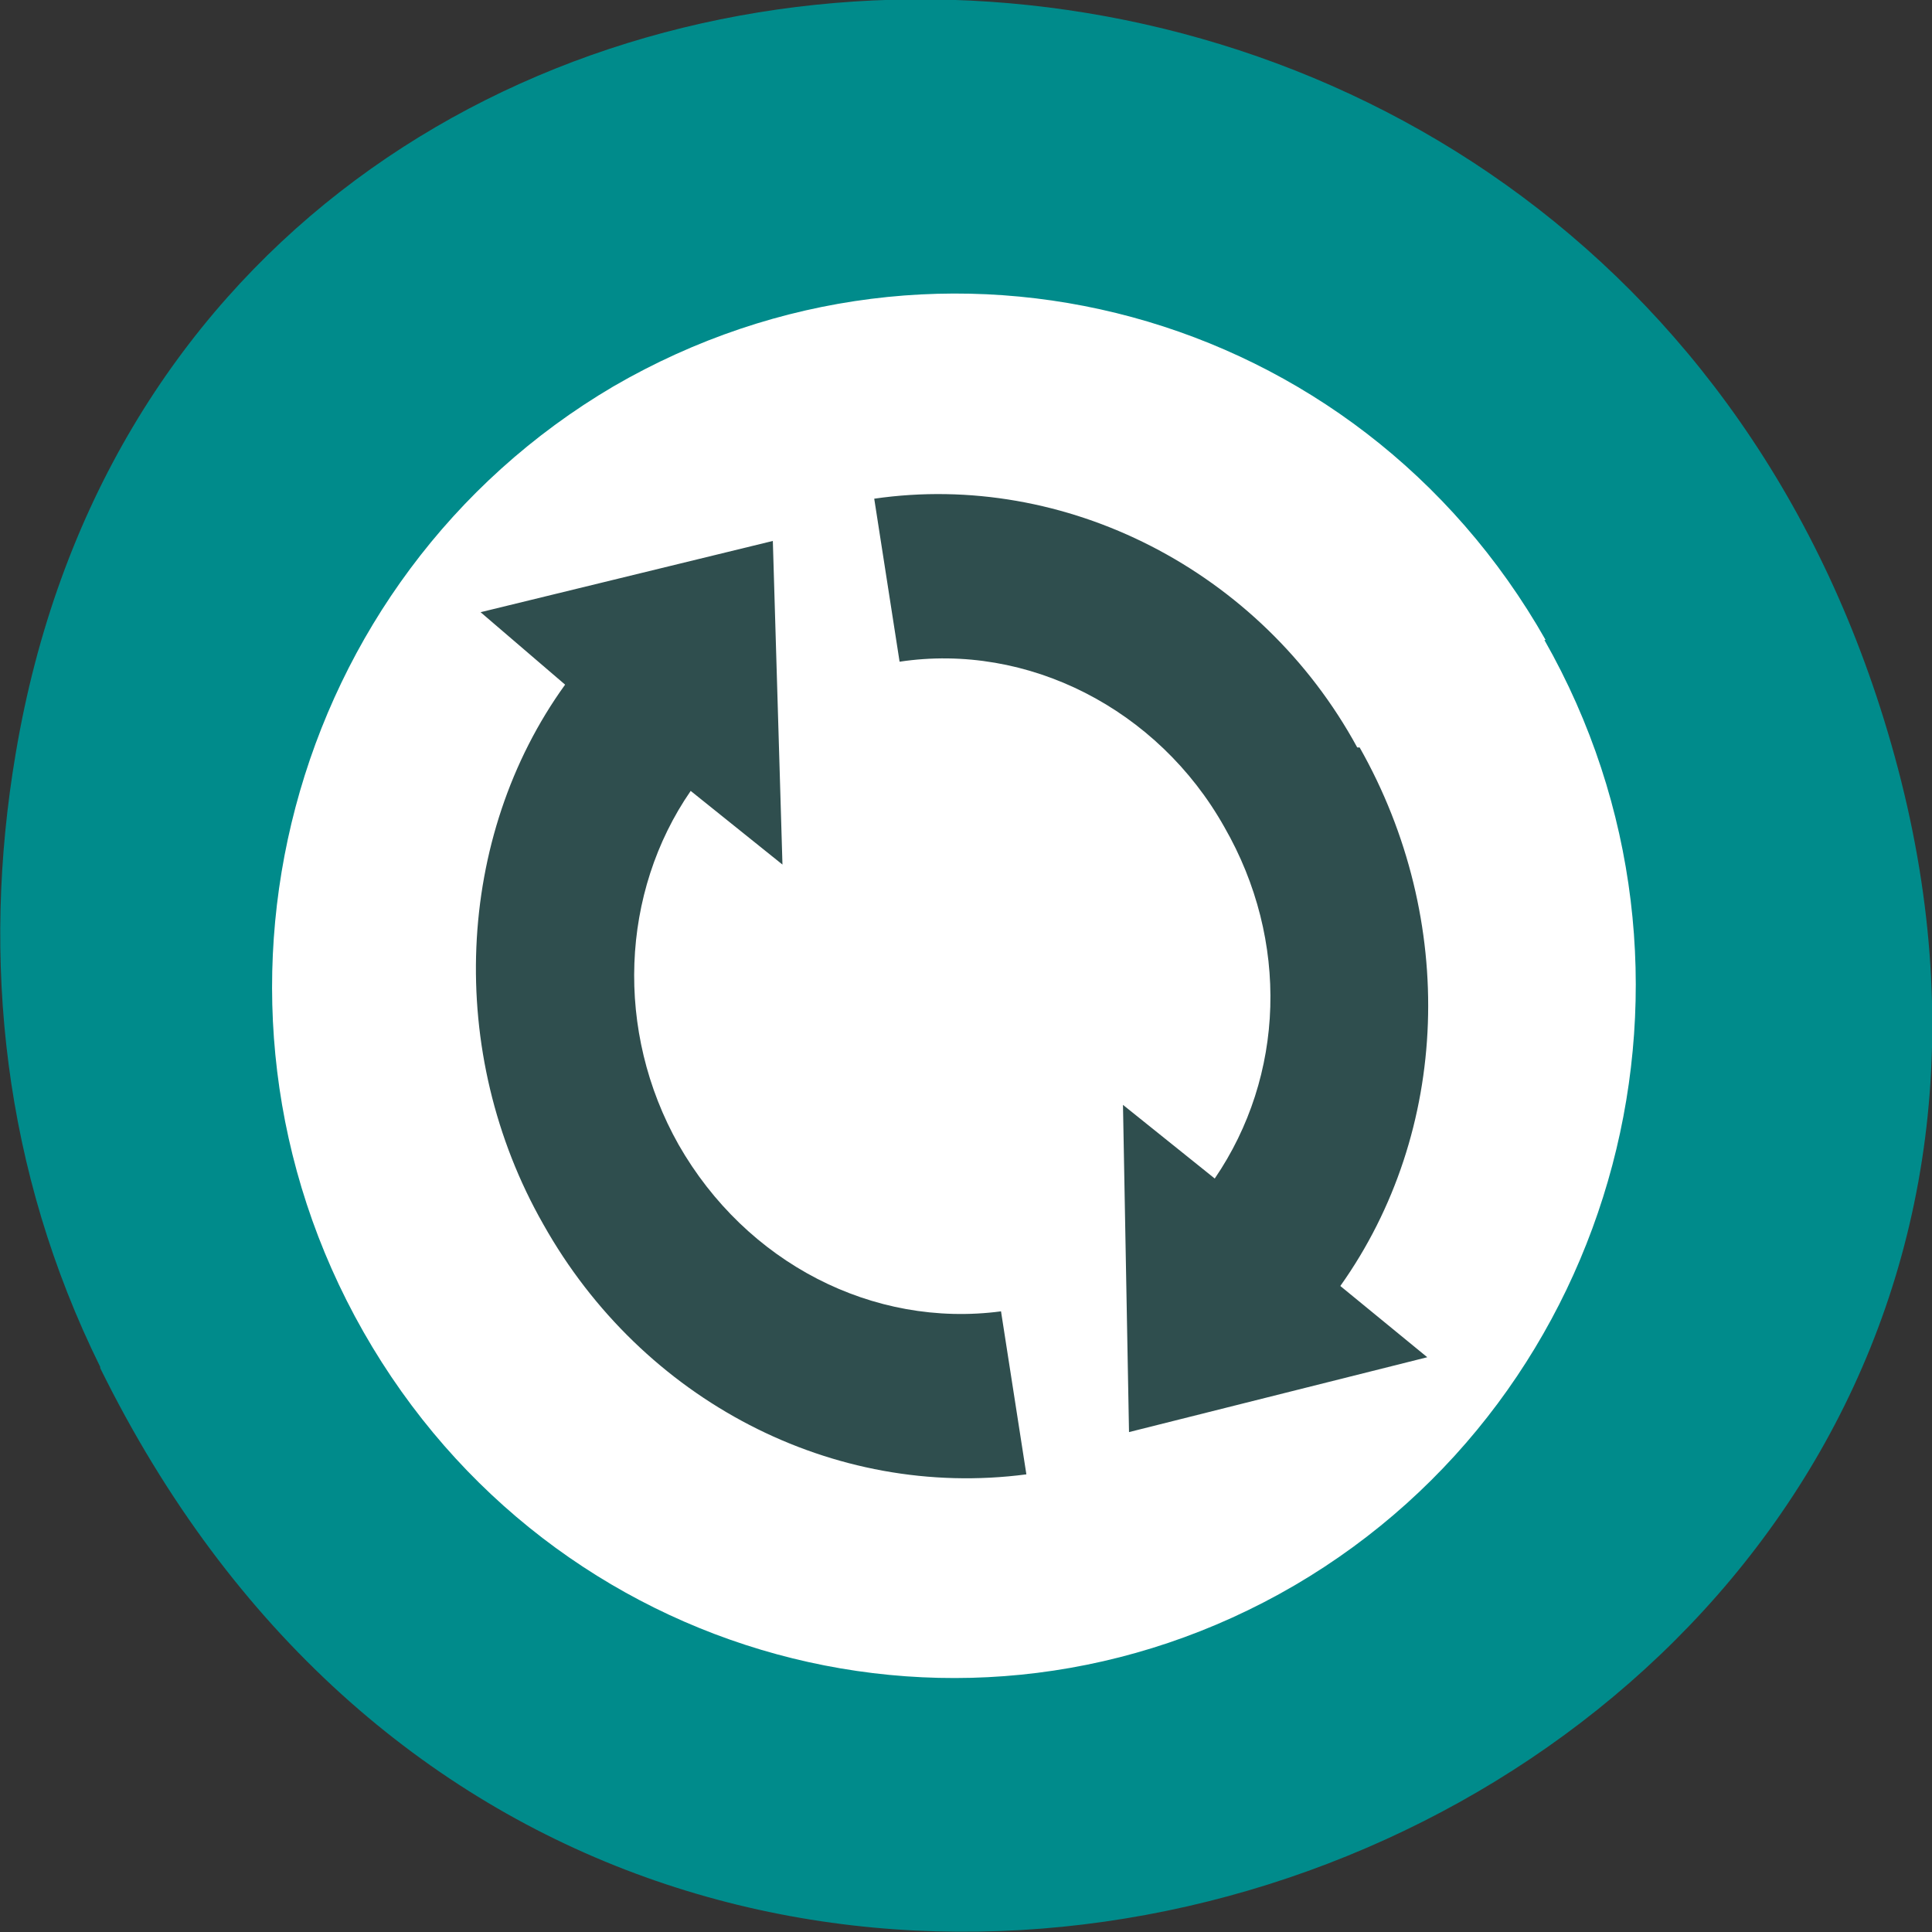 <svg xmlns="http://www.w3.org/2000/svg" viewBox="0 0 16 16"><rect x="0" y="0" width="16" height="16" fill="#333333" stroke="none"/><path d="m 0.83 11.33 c 4.37 8.87 17.34 3.93 14.86 -5.07 c -2.33 -8.47 -14.18 -8.23 -15.56 -0.02 c -0.29 1.71 -0.1 3.46 0.7 5.08" style="fill:#008b8b"/><path d="m 12.92 8.28 c 0 2.93 -2.29 5.31 -5.11 5.31 c -2.82 0 -5.11 -2.38 -5.11 -5.31 c 0 -2.93 2.29 -5.31 5.11 -5.31 c 2.82 0 5.11 2.38 5.11 5.31" style="fill:#2f4e4e"/><path d="m 12.8 5.3 c -1.56 -2.75 -5 -3.68 -7.72 -2.1 c -2.7 1.59 -3.63 5.09 -2.07 7.83 c 1.56 2.74 5 3.68 7.71 2.1 c 2.7 -1.58 3.63 -5.09 2.07 -7.83 m -1.53 0.89 c 0.81 1.43 0.75 3.18 -0.16 4.46 l 0.72 0.59 l -2.47 0.62 l -0.05 -2.71 l 0.76 0.61 c 0.58 -0.85 0.62 -1.97 0.08 -2.91 c -0.55 -0.98 -1.63 -1.53 -2.69 -1.37 l -0.21 -1.35 c 1.58 -0.23 3.2 0.59 4 2.06 m -4.84 -1.72 l 0.08 2.69 l -0.76 -0.61 c -0.58 0.84 -0.63 1.99 -0.1 2.93 c 0.56 0.98 1.61 1.52 2.67 1.38 l 0.21 1.35 c -1.6 0.21 -3.18 -0.61 -4 -2.07 c -0.81 -1.42 -0.73 -3.21 0.18 -4.47 l -0.7 -0.6 l 2.42 -0.59" style="fill:#fff"/></svg>